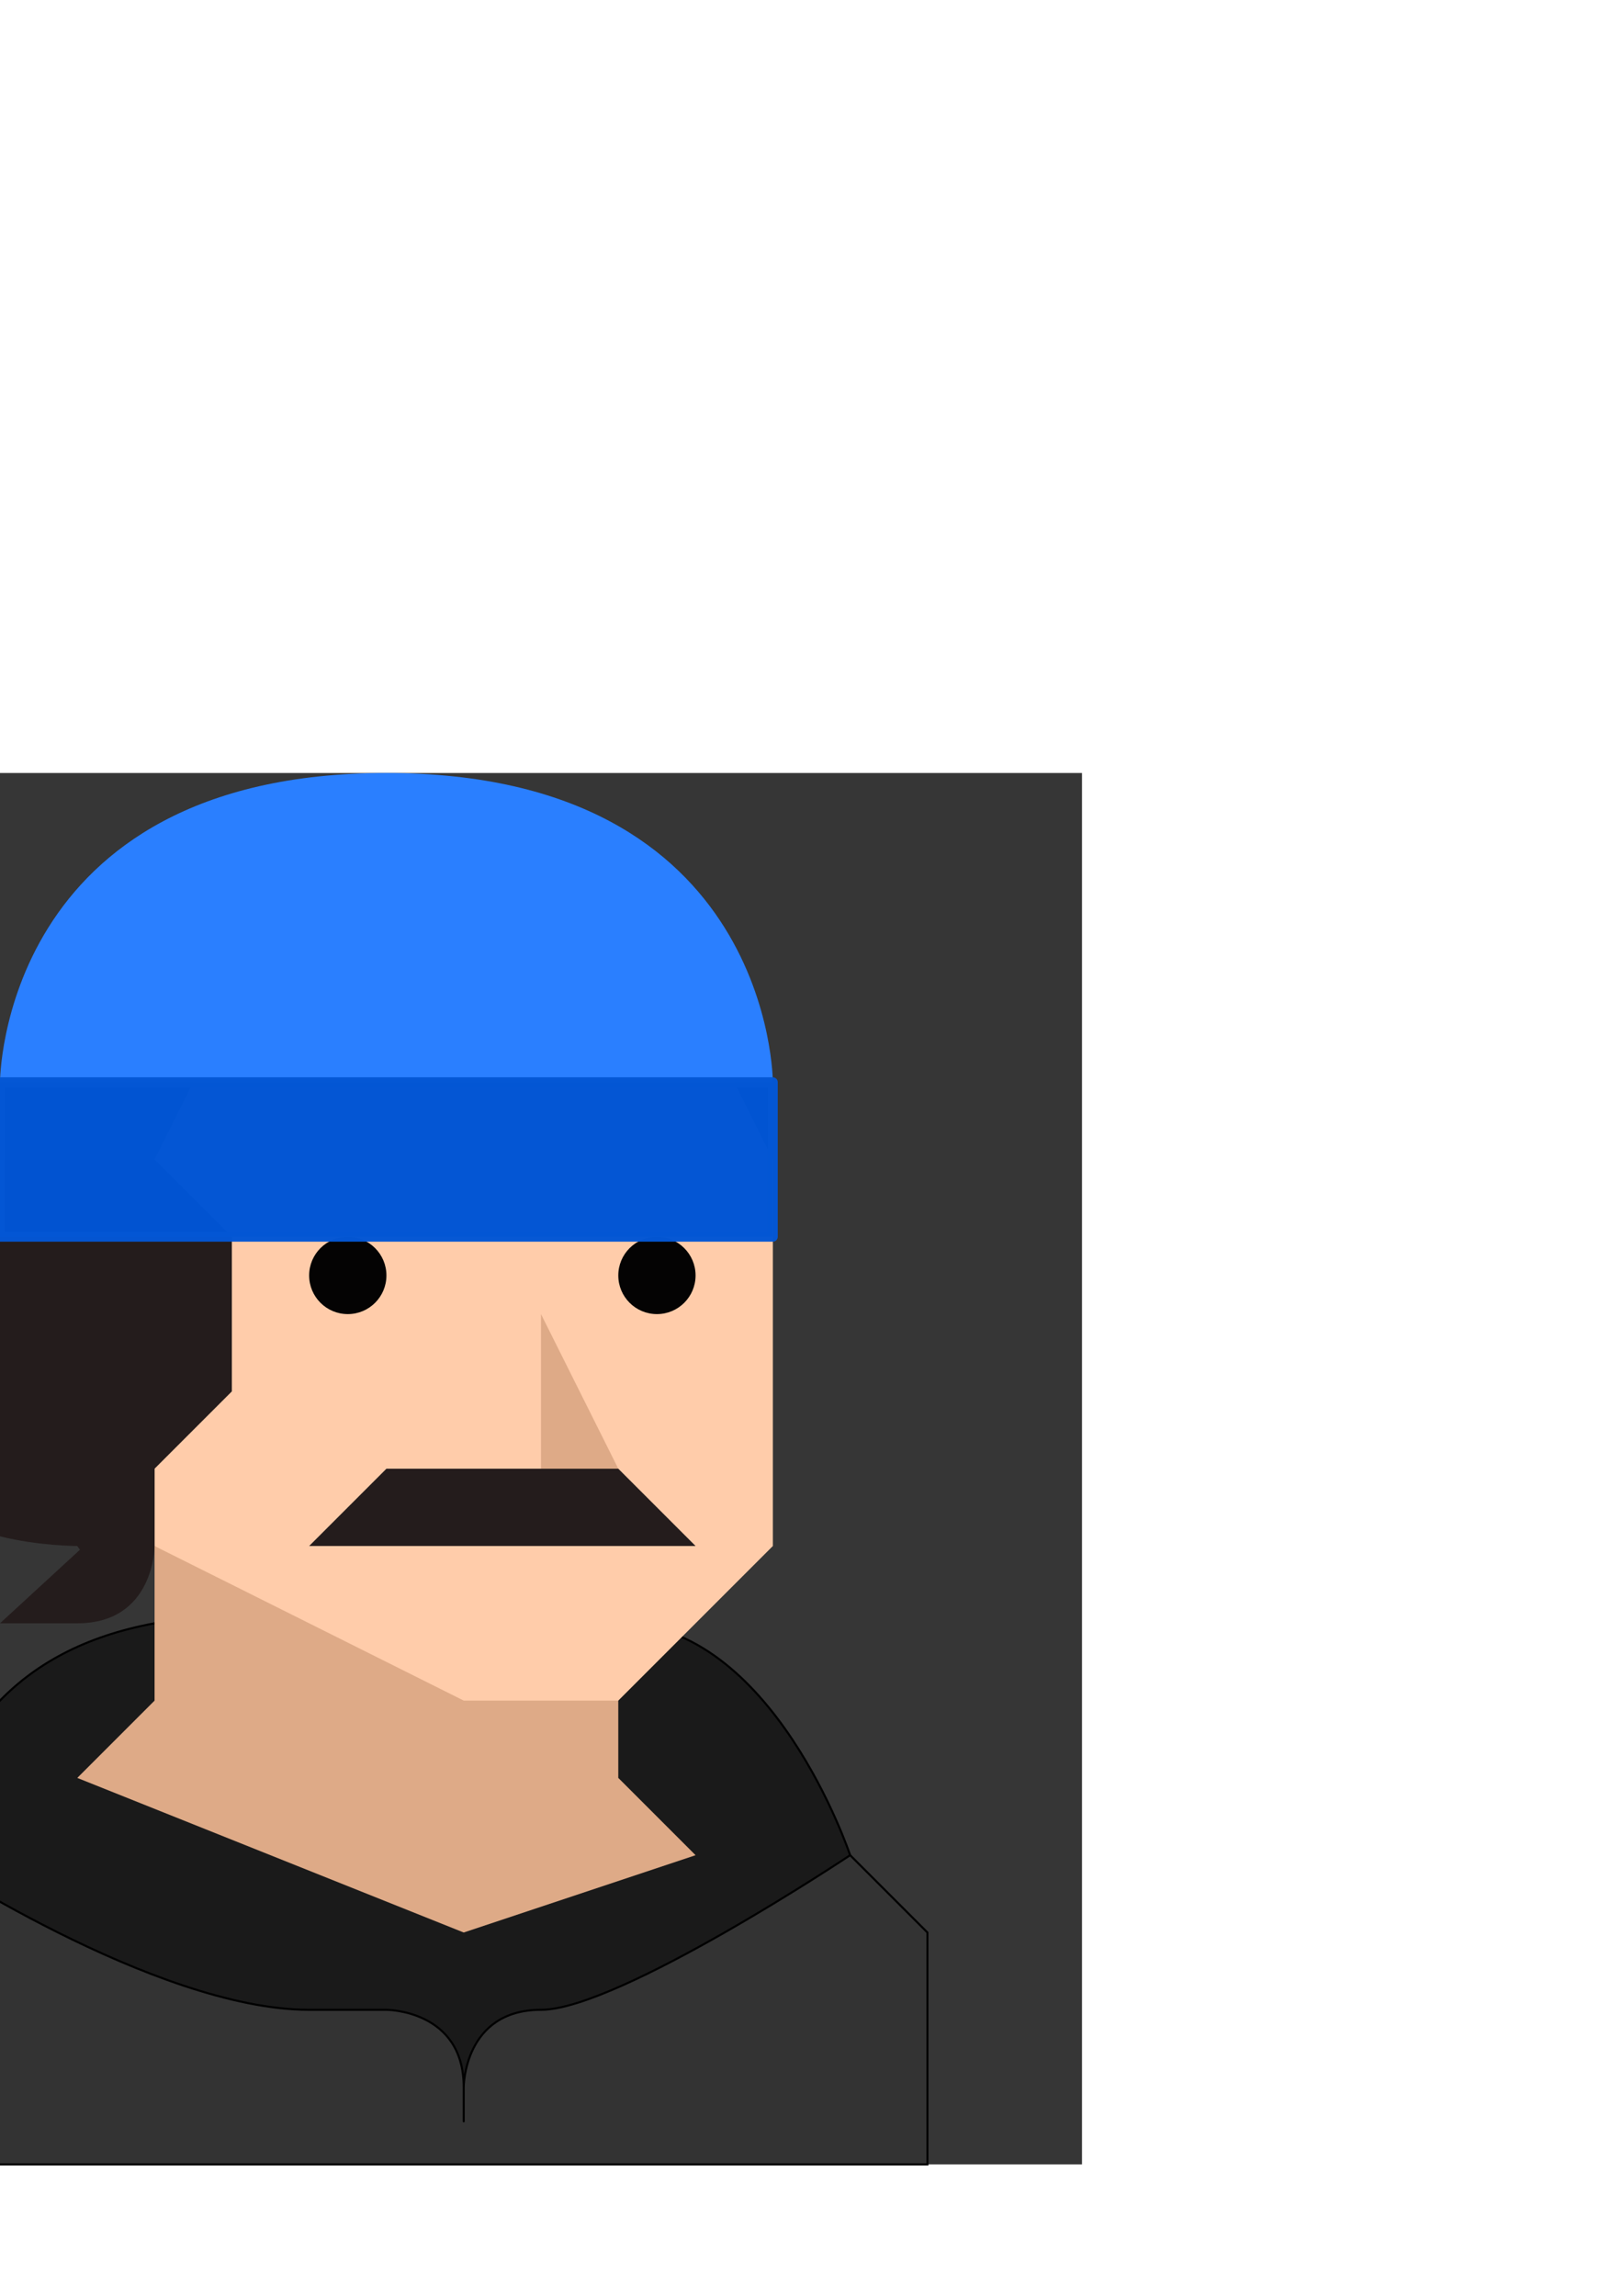 <?xml version="1.0" encoding="UTF-8" standalone="no"?>
<!-- Created with Inkscape (http://www.inkscape.org/) -->

<svg
   width="210mm"
   height="297mm"
   viewBox="0 0 210 297"
   version="1.1"
   id="svg5"
   inkscape:version="1.1 (c68e22c387, 2021-05-23)"
   sodipodi:docname="alix.svg"
   xmlns:inkscape="http://www.inkscape.org/namespaces/inkscape"
   xmlns:sodipodi="http://sodipodi.sourceforge.net/DTD/sodipodi-0.dtd"
   xmlns="http://www.w3.org/2000/svg"
   xmlns:svg="http://www.w3.org/2000/svg">
  <sodipodi:namedview
     id="namedview7"
     pagecolor="#505050"
     bordercolor="#eeeeee"
     borderopacity="1"
     inkscape:pageshadow="0"
     inkscape:pageopacity="0"
     inkscape:pagecheckerboard="0"
     inkscape:document-units="mm"
     showgrid="true"
     inkscape:zoom="0.76435185"
     inkscape:cx="141.29618"
     inkscape:cy="760.77529"
     inkscape:window-width="1920"
     inkscape:window-height="1017"
     inkscape:window-x="-8"
     inkscape:window-y="-8"
     inkscape:window-maximized="1"
     inkscape:current-layer="layer1">
    <inkscape:grid
       type="xygrid"
       id="grid824"
       spacingx="10"
       spacingy="10" />
  </sodipodi:namedview>
  <defs
     id="defs2" />
  <g
     inkscape:label="Calque 1"
     inkscape:groupmode="layer"
     id="layer1">
    <rect
       style="font-variation-settings:'wdth' 81.7, 'wght' 700;opacity:0.983;fill:#333333;fill-opacity:1;stroke:none;stroke-width:1.265;stroke-linecap:round;stroke-linejoin:round;stroke-dashoffset:0.529;stroke-opacity:1;paint-order:stroke fill markers"
       id="rect5446"
       width="180"
       height="180"
       x="-40"
       y="100"
       ry="1.421085e-14" />
    <path
       style="fill:#333333;stroke:#000000;stroke-width:0.265px;stroke-linecap:butt;stroke-linejoin:miter;stroke-opacity:1"
       d="m -10,240 -10,10 v 30 H 120 V 250 L 110,240 60,250 -10,240"
       id="path5195"
       inkscape:export-filename="C:\Users\kduclos\Downloads\unionskateboard-main(1)\unionskateboard-main\img\alix.png"
       inkscape:export-xdpi="90"
       inkscape:export-ydpi="90" />
    <path
       style="fill:#1a1a1a;stroke:#000000;stroke-width:0.265px;stroke-linecap:butt;stroke-linejoin:miter;stroke-opacity:1"
       d="m 20,210 c -18.202,3.367 -26.5,14.744 -30,30 0,0 30,20 50,20 H 50 c 0,0 10,0 10,10 0,10 0,0 0,0 0,0 0,-10 10,-10 C 80,260 110,240 110,240 c 0,0 -10,-30 -30,-30 z"
       id="path5004"
       sodipodi:nodetypes="ccscscscsc"
       inkscape:export-filename="C:\Users\kduclos\Downloads\unionskateboard-main(1)\unionskateboard-main\img\alix.png"
       inkscape:export-xdpi="90"
       inkscape:export-ydpi="90" />
    <path
       style="fill:#deaa87;stroke:none;stroke-width:0.265px;stroke-linecap:butt;stroke-linejoin:miter;stroke-opacity:1;fill-opacity:1"
       d="m 20,200 v 20 L 10,230 60,250 90,240 80,230 V 210 L 20,200"
       id="path3447"
       inkscape:export-filename="C:\Users\kduclos\Downloads\unionskateboard-main(1)\unionskateboard-main\img\alix.png"
       inkscape:export-xdpi="90"
       inkscape:export-ydpi="90" />
    <path
       style="fill:#ffccaa;stroke:none;stroke-width:0.265px;stroke-linecap:butt;stroke-linejoin:miter;stroke-opacity:1"
       d="m 60,220 h 20 L 100,200 V 150 L 90,130 h -50 H 30 l -10,20 v 50 l 40,20"
       id="path1286"
       inkscape:export-filename="C:\Users\kduclos\Downloads\unionskateboard-main(1)\unionskateboard-main\img\alix.png"
       inkscape:export-xdpi="90"
       inkscape:export-ydpi="90" />
    <circle
       style="font-variation-settings:'wdth' 81.7, 'wght' 700;opacity:0.983;fill:#000000;stroke:none;stroke-width:1.265;stroke-linecap:round;stroke-linejoin:round;stroke-dashoffset:0.529;paint-order:stroke fill markers"
       id="path1091"
       cx="45"
       cy="165"
       r="5"
       inkscape:export-filename="C:\Users\kduclos\Downloads\unionskateboard-main(1)\unionskateboard-main\img\alix.png"
       inkscape:export-xdpi="90"
       inkscape:export-ydpi="90" />
    <circle
       style="font-variation-settings:'wdth' 81.7, 'wght' 700;opacity:0.983;fill:#000000;stroke:none;stroke-width:1.265;stroke-linecap:round;stroke-linejoin:round;stroke-dashoffset:0.529;paint-order:stroke fill markers"
       id="path1115"
       cx="85"
       cy="165"
       r="5"
       inkscape:export-filename="C:\Users\kduclos\Downloads\unionskateboard-main(1)\unionskateboard-main\img\alix.png"
       inkscape:export-xdpi="90"
       inkscape:export-ydpi="90" />
    <path
       style="fill:#deaa87;stroke:none;stroke-width:0.265px;stroke-linecap:butt;stroke-linejoin:miter;stroke-opacity:1"
       d="m 70,170 10,20 h -10 v -20"
       id="path1150"
       inkscape:export-filename="C:\Users\kduclos\Downloads\unionskateboard-main(1)\unionskateboard-main\img\alix.png"
       inkscape:export-xdpi="90"
       inkscape:export-ydpi="90" />
    <path
       style="fill:#241c1c;stroke:none;stroke-width:0.265px;stroke-linecap:butt;stroke-linejoin:miter;stroke-opacity:1"
       d="M 70,190 H 50 l -10,10 h 50 L 80,190 h -10"
       id="path1185"
       inkscape:export-filename="C:\Users\kduclos\Downloads\unionskateboard-main(1)\unionskateboard-main\img\alix.png"
       inkscape:export-xdpi="90"
       inkscape:export-ydpi="90" />
    <path
       style="fill:#241c1c;stroke:none;stroke-width:0.265px;stroke-linecap:butt;stroke-linejoin:miter;stroke-opacity:1"
       d="m 30,160 v 20 l -10,10 v 10 c 0,0 0,10 -10,10 H 0 L 10.346,200.481 10,200 c 0,0 -20,0 -20,-10 0,-10 0,0 0,0 0,0 10,0 10,-10 v -30 h 20 l 10,10"
       id="path1452"
       sodipodi:nodetypes="ccccscscscsccc"
       inkscape:export-filename="C:\Users\kduclos\Downloads\unionskateboard-main(1)\unionskateboard-main\img\alix.png"
       inkscape:export-xdpi="90"
       inkscape:export-ydpi="90" />
    <path
       style="fill:#2a7fff;stroke:none;stroke-width:0.265px;stroke-linecap:butt;stroke-linejoin:miter;stroke-opacity:1"
       d="M 50,140 H 0 C 0,140 0,100 50,100 100,100 100,140 100,140"
       id="path1588"
       inkscape:export-filename="C:\Users\kduclos\Downloads\unionskateboard-main(1)\unionskateboard-main\img\alix.png"
       inkscape:export-xdpi="90"
       inkscape:export-ydpi="90" />
    <rect
       style="font-variation-settings:'wdth' 81.7, 'wght' 700;opacity:0.983;fill:#0055d4;stroke:#0457d4;stroke-width:1.265;stroke-linecap:round;stroke-linejoin:round;stroke-dashoffset:0.529;paint-order:stroke fill markers;stroke-opacity:1"
       id="rect1509"
       width="100"
       height="20"
       x="3.459159e-13"
       y="140"
       ry="1.421085e-14"
       inkscape:export-filename="C:\Users\kduclos\Downloads\unionskateboard-main(1)\unionskateboard-main\img\alix.png"
       inkscape:export-xdpi="90"
       inkscape:export-ydpi="90" />
  </g>
</svg>
